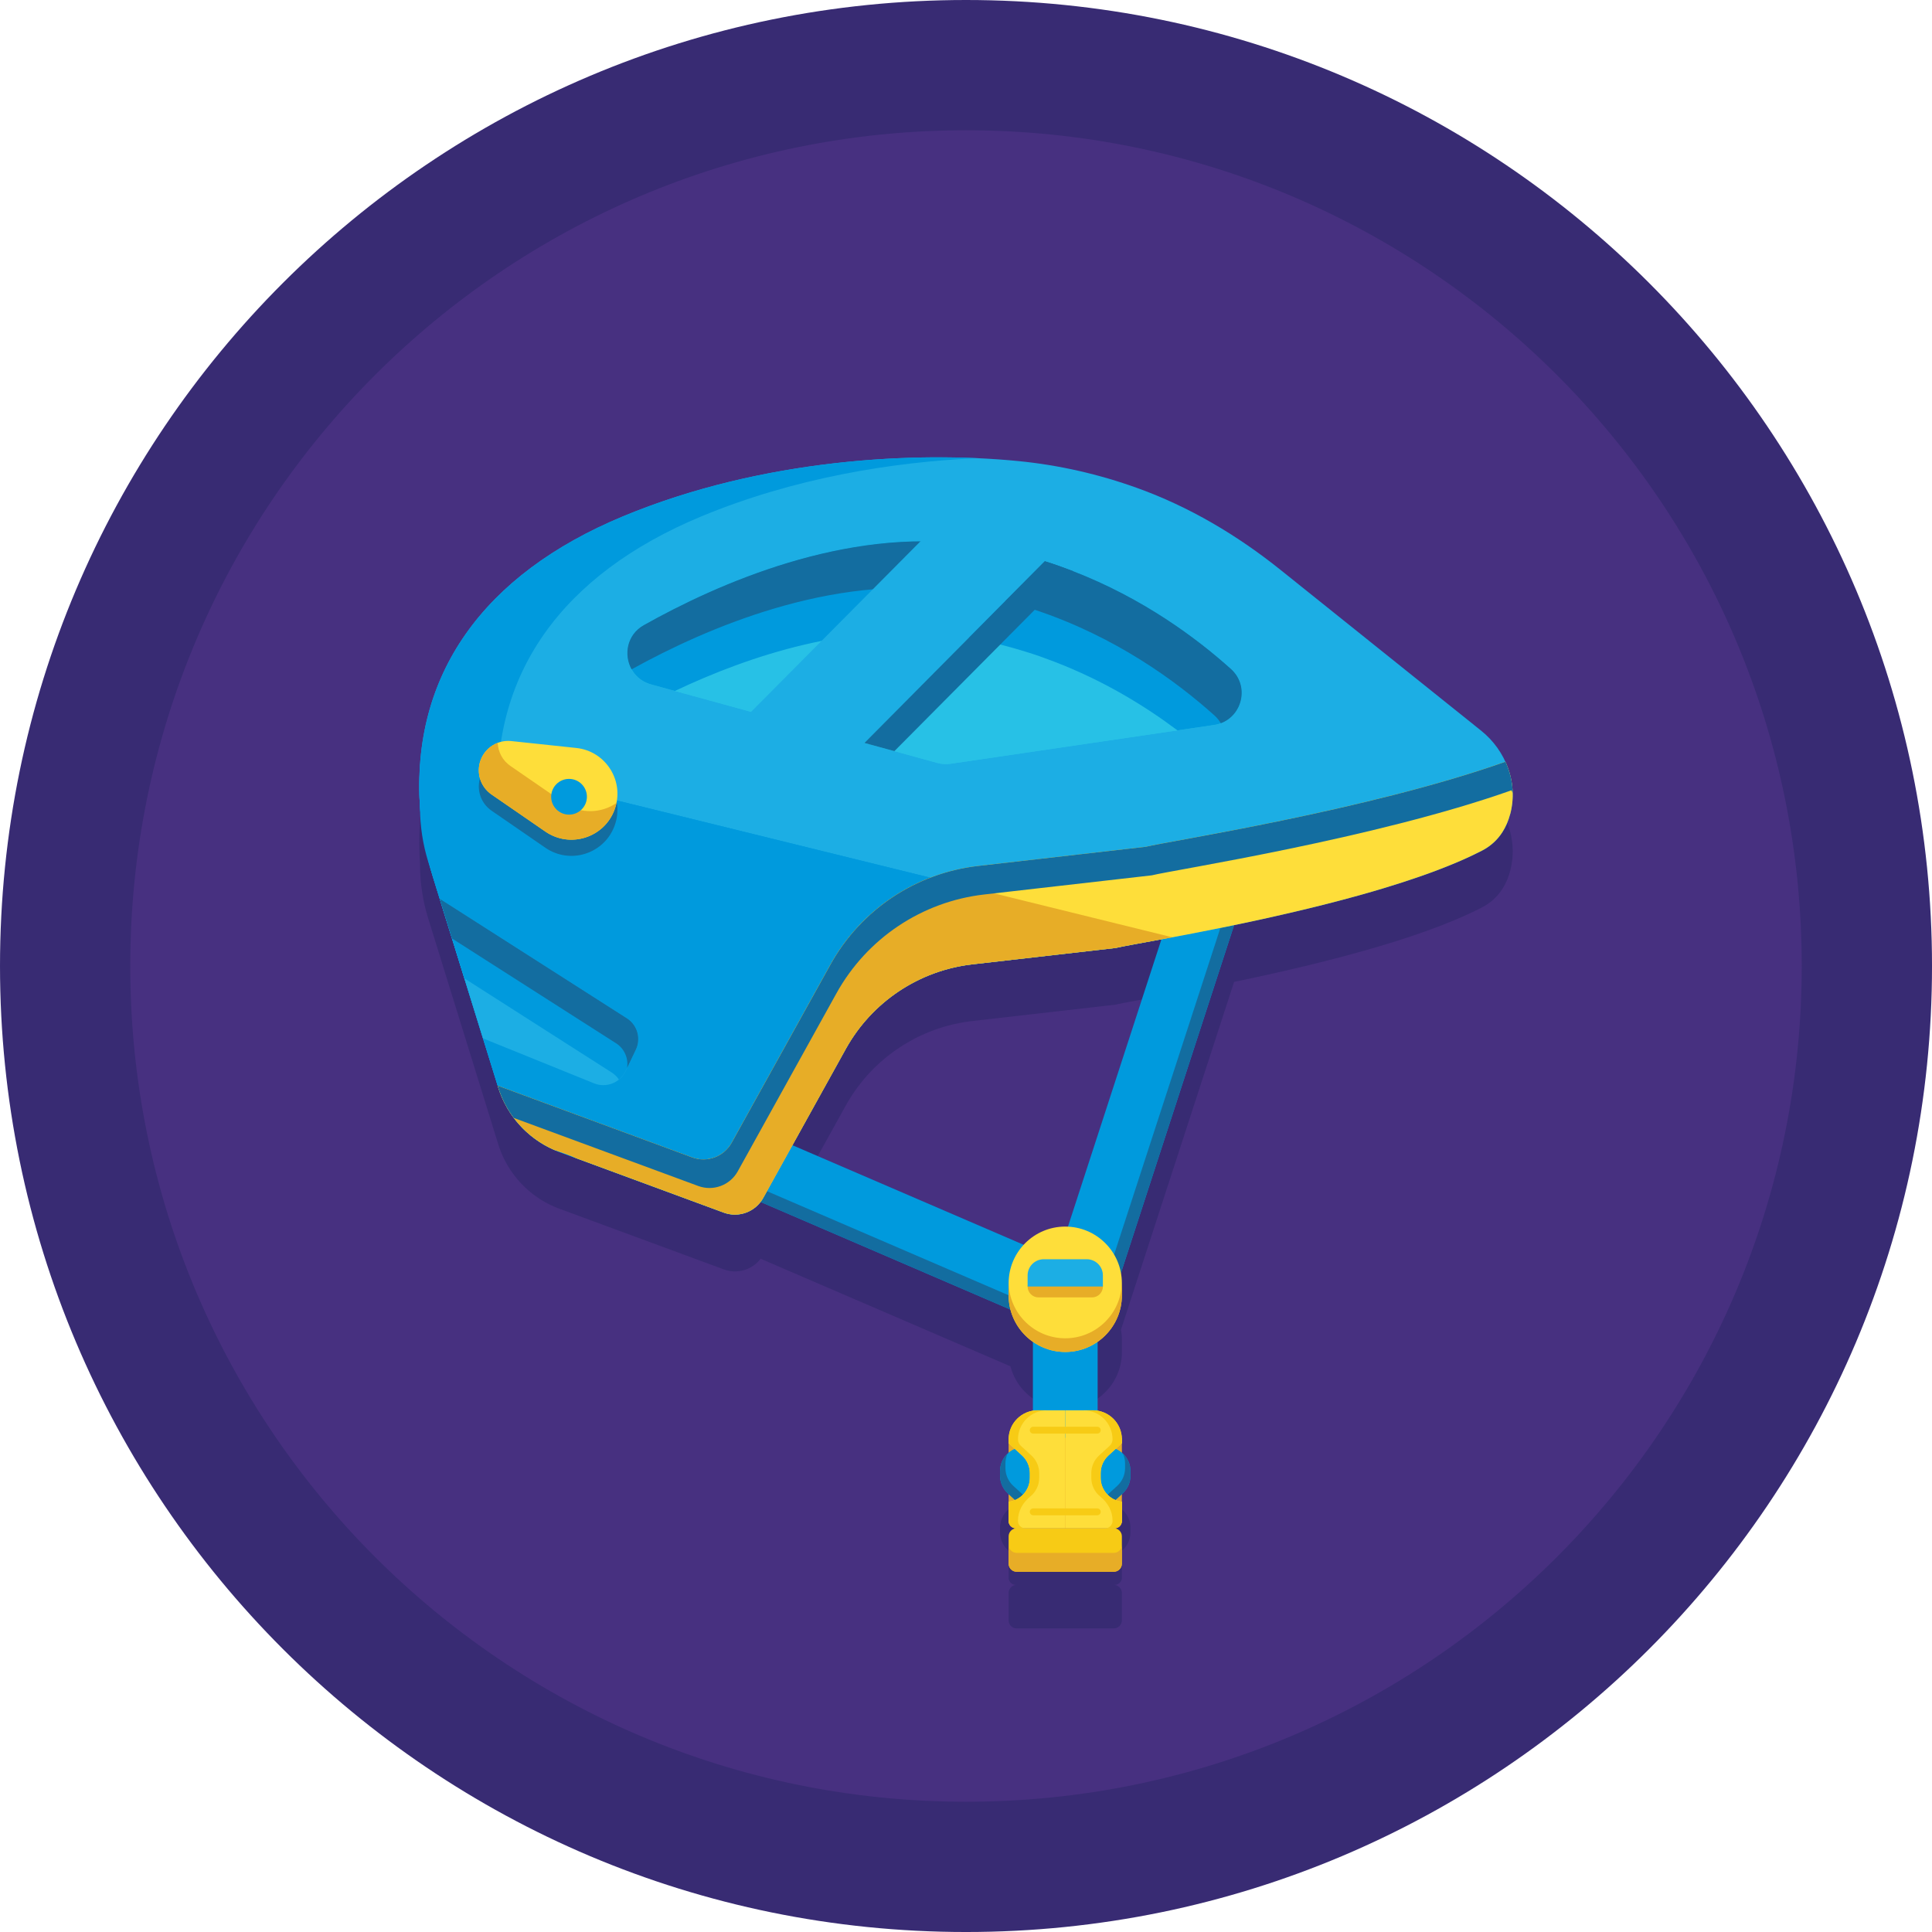 <svg height="477.6pt" viewBox="0 0 477.6 477.6" width="477.6pt" xmlns="http://www.w3.org/2000/svg"><path d="m477.602 238.801c0 131.887-106.914 238.801-238.801 238.801s-238.801-106.914-238.801-238.801 106.914-238.801 238.801-238.801 238.801 106.914 238.801 238.801zm0 0" fill="#382b73"/><path d="m445.398 238.801c0 114.102-92.496 206.598-206.598 206.598-114.102 0-206.598-92.496-206.598-206.598 0-114.102 92.496-206.598 206.598-206.598 114.102 0 206.598 92.496 206.598 206.598zm0 0" fill="#473080"/><path d="m373.938 211.195c0-.016 0-.035.004-.051.008-.277.012-.555.012-.832v-.043s0-.004 0-.008c-.004-.391-.02-.781-.051-1.168 0 0 0 0 0-.004-.004-.039-.008-.078-.012-.117 0-.008 0-.012 0-.016-.008-.105-.02-.211-.027-.316-.004-.023-.004-.047-.008-.074-.008-.086-.016-.172-.027-.254-.008-.047-.012-.094-.016-.137v-.004c-.012-.109-.027-.215-.043-.32 0-.023-.004-.043-.008-.062-.055-.391-.121-.777-.203-1.164 0-.012-.004-.02-.004-.027-.023-.113-.047-.227-.074-.336 0-.004 0-.008-.004-.016-.008-.035-.016-.074-.023-.113 0-.004-.004-.008-.004-.012-.02-.082-.039-.168-.059-.25-.004-.004-.004-.012-.004-.016-.031-.129-.066-.254-.098-.383 0-.004-.004-.008-.004-.012-.008-.027-.016-.055-.023-.082v-.008c-.035-.121-.066-.238-.105-.359 0-.004 0-.004-.004-.008v-.004c-.074-.258-.156-.516-.242-.77-.004-.008-.008-.016-.012-.027 0-.004-.004-.012-.004-.016-.078-.23-.16-.457-.246-.68-.004-.004-.004-.012-.008-.016-.012-.027-.02-.055-.031-.086-.004-.004-.004-.012-.008-.016-.035-.09-.07-.176-.105-.266 0 0 0 0 0-.004-.012-.023-.02-.047-.031-.07-.043-.113-.09-.227-.141-.336l-.016-.039c-.004 0-.004-.004-.004-.008-.051-.117-.105-.234-.16-.355-1.344-2.941-3.391-5.594-5.996-7.68l-49.621-39.77c-10.664-8.547-22.52-15.586-35.379-20.215-9.465-3.406-19.332-5.676-29.41-6.664-3.848-.375-7.992-.656-12.375-.801-.043-.004-.082-.004-.121-.004-.367-.016-.73-.027-1.102-.035l-.078-.004c-.379-.008-.762-.02-1.141-.027-.012 0-.02 0-.027 0-.77-.016-1.543-.027-2.328-.039-.043 0-.086 0-.129-.004-.367-.004-.734-.008-1.105-.008-.051 0-.102 0-.148 0-.789-.004-1.582-.004-2.379 0-.012 0-.02 0-.031 0-.395 0-.789.004-1.18.008-.039 0-.078 0-.117.004-.387.004-.773.012-1.164.016-.043 0-.086.004-.125.004-.391.004-.781.012-1.172.023-.039 0-.074 0-.113 0-.797.02-1.605.043-2.414.07l-.145.004c-.398.012-.797.027-1.195.043-.035 0-.07 0-.105.004-.844.035-1.691.07-2.547.117-.008 0-.02 0-.027 0-.41.02-.82.043-1.234.066-.047.004-.098.008-.145.008-.398.023-.797.047-1.199.074-.055.004-.109.004-.164.008-.414.027-.828.055-1.242.082-.008 0-.016 0-.023.004-.43.027-.859.059-1.293.09l-.055.004c-.414.031-.832.066-1.25.098-.055.004-.102.008-.156.012-.402.035-.805.066-1.207.102-.066.008-.133.012-.203.02-.41.035-.82.07-1.234.109-.02.004-.039.004-.062.008-.422.039-.844.078-1.266.121-.027 0-.059.004-.086.008-.414.039-.832.086-1.246.129-.066.008-.133.012-.203.02-.398.043-.797.086-1.195.133-.074.008-.148.016-.223.023-.414.047-.832.094-1.246.141-.02.004-.039.004-.059.008-.418.051-.836.098-1.254.152-.047.004-.094.012-.137.016-.418.051-.832.102-1.25.16-.066.008-.133.016-.199.023-.418.055-.836.113-1.258.168-.051.008-.102.016-.152.023-.434.059-.867.121-1.301.184-.02 0-.039.004-.059.008-.422.059-.844.121-1.27.184-.051.008-.102.016-.148.023-.418.062-.84.129-1.258.195-.07.008-.137.02-.203.031-.414.066-.828.133-1.242.199-.07.012-.141.023-.211.035-.43.07-.855.141-1.285.215-.02.004-.035.008-.055.012-.434.074-.871.148-1.305.227-.039.008-.082.016-.121.023-.43.074-.859.152-1.289.234-.062.012-.129.023-.191.035-.426.078-.848.16-1.273.242-.062.012-.121.02-.18.031-.434.086-.867.168-1.301.254-.031.008-.07.016-.102.02-.414.086-.832.168-1.246.254-.059.016-.117.027-.172.039-.418.086-.836.172-1.25.262-.082.02-.164.035-.242.055-.41.086-.82.176-1.23.266-.086.02-.172.039-.258.059-.426.098-.852.191-1.277.289-.012.004-.02.004-.027.008-.434.098-.867.199-1.297.305-.062.012-.125.027-.184.039-.422.102-.84.203-1.262.305-.078.02-.16.039-.238.059-.41.102-.824.207-1.238.309-.082.023-.164.043-.242.062-.426.109-.848.219-1.273.328-.027.008-.051.016-.078.02-.434.117-.867.23-1.301.348-.043.012-.086.023-.133.035-.422.113-.84.23-1.262.348-.086.023-.176.051-.262.074-.414.113-.828.234-1.242.352-.07.02-.137.039-.203.059-.438.125-.871.25-1.305.379-.02.004-.039.012-.059.02-.426.125-.855.254-1.281.383-.059.016-.117.035-.176.055-.418.125-.836.258-1.254.387-.082.027-.164.051-.25.078-.406.129-.816.258-1.223.391-.086.027-.172.055-.258.082-.418.137-.84.273-1.258.414-.023.008-.051.016-.07.023-.422.141-.84.285-1.258.426-.062.023-.129.043-.191.066-.418.141-.832.289-1.246.434-.078.027-.156.055-.234.082-.414.145-.832.297-1.246.445-.066.023-.133.047-.199.074-.434.156-.867.312-1.297.473-.008.004-.016.004-.02.008-.43.16-.859.324-1.289.488-.062.023-.129.051-.191.074-.41.156-.82.316-1.227.477-.086.031-.172.066-.258.102-.406.16-.805.32-1.211.48-.074.031-.148.062-.223.09-.418.172-.836.34-1.254.512-.008.004-.012.008-.02.012-13.754 5.707-24.875 13.09-33.129 21.977-.16.176-.32.352-.48.523-1.117 1.23-2.184 2.484-3.191 3.77-.43.551-.852 1.109-1.266 1.668-.688.934-1.348 1.883-1.98 2.848-.125.191-.25.383-.375.578-.246.387-.492.777-.73 1.168-1.434 2.352-2.703 4.781-3.809 7.289-.184.418-.363.84-.539 1.262-.613 1.477-1.168 2.984-1.664 4.512-.145.441-.281.879-.414 1.32-.066.223-.133.441-.199.664-.125.441-.25.891-.367 1.336-.301 1.121-.566 2.254-.805 3.398-.098.457-.188.918-.273 1.383-1.074 5.781-1.402 11.883-.969 18.285v.008c0 4.559.688 9.086 2.039 13.438l1.176 3.801c0 .004.004.004.004.008l5.496 17.719 6.855 22.105 3.629 11.695.129.414c.035.113.07.227.109.336.008.035.02.062.031.094 0 .008.004.016.004.02l.004.008c.012.035.023.07.035.102.012.035.023.07.035.102.012.047.027.086.047.133 0 .004 0 .008.004.012 0 .004.004.008.004.012.023.062.043.125.066.188 0 .004 0 .008.004.012 0 .004.004.004.004.008v.008c.012.023.02.051.031.078v.008c.004.004.004.008.004.008.023.07.051.137.074.203 0 .004 0 .004.004.004v.004c.004.012.008.02.012.035.012.031.023.059.035.094l.004.004c0 .004.004.004.004.008.008.023.02.055.027.078.012.035.027.066.039.102v.004c.023.051.043.098.059.148.023.055.047.109.066.164.023.059.047.113.07.168v.004c.02.051.039.102.059.152v.004c.027.055.047.109.07.164.008.016.016.031.023.047 0 .004.004.012.004.016.016.031.027.062.039.094.004 0 .004.004.004.008l.004.008c.02.043.043.09.062.133.023.059.051.121.078.18.023.047.047.098.07.148.023.055.047.105.074.156v.004c0 .004.004.004.004.008.023.051.043.098.066.148.027.055.055.105.078.16v.004h.004c.023.051.047.098.07.148.027.051.051.102.078.152 0 0 0 .004.004.004.027.051.055.105.082.16.023.043.047.09.07.133.027.059.059.113.09.168.016.031.031.059.047.09.008.012.012.023.02.035 0 .004.004.004.004.008l.008.012c0 .004.004.008.004.008.023.047.047.086.07.133.004.004.008.012.012.02h.004v.004c.027.051.055.098.082.148.027.047.051.094.078.137 0 0 0 .004.004.008 0 0 0 .004.004.004.035.059.066.117.102.176.016.023.027.047.043.074.031.051.062.105.094.156.004.008.008.02.016.027.004.004.008.012.012.016.027.043.051.086.074.129 0 0 .004 0 .004.004v.004c.004.004.008.008.008.012.031.043.055.09.082.133.004.008.008.016.012.02.004.004.004.008.008.012.023.039.047.078.07.113.031.051.062.098.094.148.004.004.004.004.004.008.004 0 .004.004.004.004.027.047.055.09.086.133.031.051.062.102.098.152 0 0 .004.004.004.004v.004c.027.043.055.082.082.125.012.016.02.027.031.047.027.035.051.074.078.113.027.043.055.082.082.125.035.047.066.094.098.141.004.004.004.008.008.008 0 .004.008.008.008.016l.008.008c.02.031.043.066.066.098v.004c.004.004.008.004.008.008.035.051.074.109.113.164.027.035.055.074.082.109.035.051.074.098.109.148.004.008.008.012.012.02.027.035.055.07.078.105.043.055.082.105.121.16 0 0 .004 0 .004.004.027.039.055.07.082.105 0 .004.004.008.004.008.004.004.008.008.008.012.004.004.008.008.012.012.031.043.066.086.098.129v.004h.004c.027.035.055.07.082.109.004.004.008.004.008.008l.008.012c.023.027.047.059.07.086.012.016.027.031.039.047 0 0 0 .004.004.004 0 .004 0 .004.004.008.027.035.059.07.086.105.043.055.086.105.129.16.023.027.047.055.07.082 0 .004.004.008.008.012.004.008.012.012.02.02.027.039.059.074.09.113.008.008.016.02.027.031 0 0 .004.004.004.008h.004c.027.035.055.066.082.098.043.051.09.105.137.156v.004s.004 0 .004.004c.016.02.031.035.047.055 0 0 .004.004.004.004v.004c.043.047.082.094.125.141.129.145.258.285.391.426.109.113.215.227.324.34.008.008.012.012.02.016.004.004.008.008.012.012.004.004.008.008.012.016.055.055.109.109.164.164.016.016.031.035.051.051.066.066.133.133.203.203.008.008.02.02.031.031.062.059.125.117.184.176.023.023.047.047.066.066.059.055.117.109.176.164.004.004.004.004.008.004.02.02.043.043.062.062 0 0 0 0 .004.004.059.055.121.109.184.164.02.02.039.035.059.055.004 0 .004.004.008.004.059.055.121.109.18.16.023.02.047.043.07.062.004.004.008.008.012.008.059.051.117.102.176.152.027.023.055.047.082.07.059.051.121.102.18.152.004.004.008.004.008.008l.004.004c.016.012.031.023.047.035l.008.008c.004 0 .004.004.008.008.062.051.129.105.191.156.004.004.008.004.008.008.004 0 .004 0 .008.004.012.012.027.023.047.035.066.055.137.109.207.168.016.012.035.023.051.039.008.004.012.008.016.016.051.039.098.074.145.113.016.012.035.027.055.043.02.012.035.027.055.039.059.043.113.09.172.133.137.102.273.199.41.297.199.145.402.281.605.418 0 .004.004.004.004.004.098.066.199.133.297.195l.02.016c.098.062.195.125.297.188.004.004.008.004.012.008.102.062.199.125.301.188.004 0 .012.004.016.004.035.023.07.047.109.07.062.035.125.074.188.109.016.008.031.02.043.027.078.047.16.094.242.137.004.004.008.008.012.008.004.004.008.004.008.004.008.008.016.012.027.016l.004.004h.004c.082.047.164.094.246.137.016.008.031.02.047.027v.004h.004c.078.043.16.09.238.129.004.004.004.004.008.004.004.004.004.004.008.004.012.008.027.02.043.023.082.043.16.086.242.129h.008v.004c.02.008.039.016.055.027.047.023.09.047.137.07.039.02.078.039.113.055.012.008.023.012.035.016 0 0 0 .004.004.004.004 0 .012.004.016.004.086.047.172.086.262.129.004.004.008.008.016.008.004.004.008.004.008.008.094.043.188.086.281.133.008 0 .012.004.016.004 0 0 0 0 .004.004h.004c0 .004.004.004.008.004.07.031.141.066.207.098.027.012.051.02.078.031.082.039.168.078.25.113.223.098.445.191.668.281.223.09.449.176.676.258l31.633 11.668 9.008 3.324c3.312 1.219 6.98.094 9.051-2.652l61.766 26.602c.027.105.055.211.086.312.062.223.129.441.203.66.074.215.152.43.234.645.043.105.086.211.133.316.086.207.18.414.277.617.195.41.414.809.648 1.191.289.48.609.945.957 1.383.141.176.285.352.43.52.293.336.602.664.93.973.324.309.664.602 1.016.879.176.137.355.273.539.402.551.391 1.125.742 1.73 1.055.199.102.406.199.609.293 1.762.797 3.711 1.238 5.766 1.238 2.535 0 4.914-.676 6.965-1.855.098-.055.195-.113.293-.172 1.25-.758 2.371-1.711 3.324-2.812.145-.168.289-.34.43-.516.344-.441.664-.902.957-1.387.176-.285.34-.582.496-.883.152-.305.297-.613.43-.926.047-.105.09-.211.129-.316.086-.211.164-.426.238-.645.074-.215.141-.434.203-.656s.121-.445.172-.672c.234-1.016.359-2.074.359-3.16v-3c0-.867-.078-1.715-.23-2.539l27.965-85.977c1.906-.395 3.863-.809 5.855-1.242.012 0 .027-.004.043-.008.02-.004.043-.012.066-.016 3.988-.867 8.117-1.809 12.285-2.816l.027-.008c.02-.004.043-.008.062-.016.258-.062.516-.125.777-.188.02-.008.039-.012.059-.016.016-.004.027-.008.039-.012 4.477-1.094 8.984-2.273 13.395-3.527.016-.004.031-.008.043-.012.074-.02.148-.043.223-.062 1.906-.547 3.789-1.102 5.645-1.676l.098-.027c.684-.215 1.367-.43 2.043-.641.035-.012.07-.023.109-.035.68-.219 1.355-.438 2.023-.656l.059-.02c.672-.219 1.344-.445 2.004-.672.031-.012.062-.02.094-.031 1.824-.625 3.605-1.266 5.332-1.918.008-.004.016-.008.023-.012.012-.004.02-.004.027-.008.5-.191.996-.383 1.488-.574.008-.004.016-.008.02-.012.039-.016.074-.027.109-.043 2.867-1.125 5.559-2.293 8.016-3.504.012-.004.027-.012.039-.02.426-.211.848-.422 1.254-.633.133-.07.266-.137.395-.211.043-.023.082-.047.121-.07.086-.051.172-.098.258-.148.047-.027.094-.059.141-.086.074-.047.152-.094.227-.145.047-.031.094-.059.145-.094.07-.043.141-.094.211-.141.047-.031.094-.066.141-.098.07-.051.137-.098.207-.148.043-.035.086-.066.129-.102.074-.051.145-.109.215-.164.035-.027.074-.059.109-.086.078-.066.16-.133.238-.199.023-.02.047-.043.074-.062.207-.18.406-.359.598-.547.027-.031.059-.059.086-.086.066-.066.133-.133.195-.199.035-.031.066-.07.098-.105.059-.059.113-.117.172-.18.035-.043.066-.078.105-.121.051-.055.102-.117.152-.176.035-.039.066-.082.102-.121.051-.062.102-.125.152-.188.027-.039.059-.074.09-.117.055-.066.105-.137.16-.207.023-.031.047-.062.074-.098.055-.078.113-.156.168-.238.02-.027.035-.051.055-.074.094-.137.184-.273.27-.41.043-.066.082-.129.121-.195.023-.035.043-.07.066-.109.035-.059.074-.117.105-.18.023-.039.047-.078.07-.121.031-.055.066-.113.098-.172.02-.039.043-.078.066-.121.031-.062.062-.117.094-.18.02-.039.039-.078.062-.121.031-.059.059-.121.094-.184.016-.035.035-.074.051-.109.035-.074.07-.145.102-.219.016-.027.027-.055.039-.086.094-.203.18-.406.262-.609.012-.031.027-.066.039-.098.027-.074.059-.145.086-.219.016-.035.027-.07.039-.105.027-.07.051-.137.074-.203.016-.039.027-.082.043-.121.023-.07.047-.137.07-.203.012-.035.023-.07.035-.109.023-.074.047-.148.07-.219.012-.035.02-.066.031-.098.027-.09.055-.18.078-.27.004-.016.012-.031.016-.043.031-.113.062-.219.09-.328.008-.023.012-.043.02-.062.004-.02.008-.039.012-.059.023-.086.047-.176.066-.262 0-.004 0-.004 0-.004.004-.012.008-.023.008-.035.027-.117.055-.23.082-.344v-.004c.012-.055.02-.109.031-.16 0-.004.004-.008.004-.012.016-.07.027-.145.047-.215 0-.004 0-.008 0-.008.012-.055.02-.109.031-.16.07-.371.125-.734.176-1.102 0-.023.004-.047.008-.066 0-.004 0-.004 0-.008.016-.125.031-.25.043-.375 0-.004 0-.004 0-.008.004-.031.008-.066.012-.098.02-.227.039-.449.051-.676 0-.004 0-.008 0-.008.004-.031.004-.059.004-.086.008-.105.012-.207.016-.309.012-.012.012-.012.012-.016zm-109.934 106.035c-.223-.012-.445-.016-.668-.016-4.066 0-7.727 1.734-10.285 4.504l-57.164-24.621 13.191-23.797c.031-.059.066-.117.102-.176.066-.125.141-.254.211-.379.051-.082.098-.16.145-.242.062-.105.117-.203.18-.305.051-.086.102-.172.156-.258.059-.098.117-.199.18-.297.051-.078.098-.16.152-.242.062-.098.121-.195.184-.293.059-.09.113-.176.168-.262.062-.09.121-.184.18-.273.055-.086.113-.168.172-.254.062-.094.121-.184.184-.273.059-.086.117-.168.176-.254.062-.09.125-.18.188-.266.059-.086.117-.168.18-.254.062-.086.125-.172.188-.258s.125-.172.191-.258c.059-.082.121-.164.184-.246.062-.086.129-.172.195-.258.062-.082.125-.164.188-.246.066-.086.133-.168.199-.254.066-.082.133-.168.199-.25.062-.078.129-.16.191-.238.066-.082.137-.168.207-.25.066-.078.133-.16.195-.238.07-.082.141-.16.211-.242.066-.078.129-.156.199-.234.066-.082.137-.16.207-.238s.141-.16.211-.242c.07-.078.145-.156.215-.23.066-.078.133-.152.203-.227.102-.109.203-.215.301-.324.32-.34.648-.672.977-1 .004-.004.008-.008.012-.012.148-.145.293-.289.445-.434.172-.164.344-.328.52-.488.055-.051.109-.102.16-.148.141-.129.281-.258.422-.383.051-.043.102-.09.148-.133.184-.16.367-.32.555-.48.039-.035.086-.07.125-.105.152-.129.305-.254.457-.383.059-.043.113-.094.172-.137.16-.129.316-.258.477-.383.039-.031.074-.062.113-.09.195-.152.391-.301.586-.449.051-.039.105-.078.16-.117.148-.113.297-.223.449-.332.062-.043.125-.09.188-.137.195-.137.387-.273.582-.41 1.004-.691 2.039-1.344 3.098-1.941.012-.008.02-.012.031-.016.188-.105.379-.215.57-.316.07-.039.141-.078.211-.113.133-.074.27-.145.406-.219.078-.039.152-.078.23-.117.137-.07.27-.141.406-.207.074-.035.145-.074.219-.109.203-.102.406-.199.617-.301 1.469-.691 2.98-1.301 4.527-1.82.215-.07.426-.141.641-.207.074-.023.148-.047.223-.07.148-.043.301-.094.453-.137.082-.023.164-.051.246-.07.156-.047.312-.09.465-.133.07-.02.137-.039.207-.059.227-.062.453-.121.68-.18.199-.051.398-.102.598-.145.582-.141 1.168-.266 1.754-.379.043-.008.09-.016.129-.023.152-.031.305-.059.461-.086.035-.004.074-.012.113-.02.371-.066.75-.125 1.125-.18.047-.008.09-.012.137-.02.156-.023.309-.043.465-.066.035-.004.07-.008.105-.012.191-.023.383-.047.578-.07l35.469-4.055c.012 0 .023-.004.031-.008.016-.004.027-.004.039-.012h.004.012c.039-.012.078-.02.121-.027.004-.004.008-.004.016-.004.004 0 .004-.004.008-.004.055-.012.113-.023.176-.039.023-.004.043-.012.066-.016.004 0 .008 0 .016-.004.016-.004.031-.004.047-.008.027-.008.055-.012.082-.02.035-.008.07-.012.102-.02s.066-.016.098-.023c.09-.016.184-.035.281-.055.02-.004.039-.008.055-.012.066-.016.137-.031.207-.043.035-.008.07-.016.105-.02.012-.004.02-.004.031-.008.02-.004.035-.004.051-.008.027-.008.055-.012.086-.016 0 0 .004-.004.004-.004.023-.004.047-.012.07-.016.148-.027.305-.055.465-.09.055-.008.109-.02.164-.031.117-.02.234-.043.355-.066.047-.008.098-.02.145-.027.066-.012.133-.027.199-.039.082-.016.168-.031.258-.047.211-.039.434-.082.664-.125.078-.012.156-.027.238-.043.066-.012.133-.023.199-.039.117-.02.23-.039.348-.062.004-.004.016-.004.023-.004.012-.004.027-.008.039-.008h.004c.176-.031.352-.066.535-.098.051-.012.102-.02.148-.027.109-.02.219-.043.328-.062.152-.027.312-.059.473-.086.039-.008.078-.012.117-.02.262-.051.527-.098.801-.148.043-.008.082-.016.125-.02.152-.031.305-.059.461-.086.078-.012.156-.027.238-.043.254-.047.512-.094.773-.141.008-.004.016-.008.027-.008.02-.004.039-.008.059-.012.012 0 .023-.004.039-.008.109-.02.219-.039.332-.059.344-.066.699-.129 1.059-.199.031-.004.062-.008.09-.016.285-.051.574-.105.867-.16zm0 0" fill="#382b73"/><path d="m279.449 377.355c-.004-.094-.012-.191-.02-.285-.004-.008-.004-.016-.004-.027-.012-.09-.02-.18-.035-.27 0-.008 0-.02-.004-.031-.012-.086-.027-.168-.043-.254-.004-.016-.008-.031-.012-.047-.016-.078-.035-.156-.055-.23-.004-.023-.008-.047-.016-.066-.02-.074-.039-.145-.062-.215-.004-.027-.012-.047-.02-.07-.023-.07-.047-.137-.07-.203-.008-.027-.02-.055-.031-.082-.023-.062-.047-.125-.07-.188-.016-.031-.027-.062-.043-.094-.023-.055-.051-.109-.074-.168-.016-.035-.035-.07-.051-.105-.027-.047-.051-.094-.074-.141-.023-.043-.043-.082-.066-.125-.016-.031-.035-.059-.051-.09-.035-.055-.07-.113-.102-.168-.012-.02-.027-.039-.039-.059-.043-.066-.086-.129-.129-.191-.008-.012-.02-.023-.027-.035-.051-.07-.098-.141-.152-.203-.004-.012-.012-.016-.016-.023-.059-.074-.117-.141-.172-.211-.004-.004-.008-.008-.016-.012-.203-.238-.426-.457-.66-.656v-3.656h-.012c-.191-3.801-3.332-6.82-7.176-6.82h-13.629c-3.848 0-6.988 3.023-7.176 6.82h-.012v3.656c-.09.074-.18.152-.262.234-.004 0-.004.004-.008.004-.066.062-.133.129-.195.195-.004.004-.008.012-.012.016-.062.062-.125.129-.18.199-.012.008-.016.016-.023.023-.055.066-.109.129-.164.199-.008.012-.016.02-.023.035-.051.059-.098.125-.145.188-.012.02-.023.035-.035.055-.039.055-.078.113-.113.172-.02.023-.035.051-.051.078-.031.047-.062.098-.09.145-.023.039-.043.074-.062.113-.02.031-.039.066-.059.105-.027.051-.055.105-.082.16-.016.031-.031.066-.047.098-.027.059-.055.117-.082.176-.012.027-.023.055-.035.082-.027.066-.051.133-.078.195-.012.027-.02.051-.027.074-.023.07-.047.141-.07.211-.008.02-.012.039-.02.062-.02.07-.043.148-.062.223-.008.02-.012.039-.016.059-.02.078-.039.16-.055.242 0 .012-.008.023-.008.035-.02.09-.035.176-.047.266 0 .008 0 .016-.004.02-.012.094-.023.188-.035.281 0 .004 0 .012-.004.016-.02.195-.027.395-.027.598v1.125c0 .629.098 1.246.285 1.832.035.098.066.195.105.289.328.863.855 1.648 1.551 2.281l.18.164v6.648c0 .988.805 1.793 1.797 1.793h.203c-1.105 0-2 .898-2 2v6.75c0 .242.043.477.121.688.047.125.102.242.168.352.035.055.07.109.109.16.039.051.078.102.121.148.043.047.09.09.137.137.258.234.582.406.941.477.129.027.266.039.406.039h24c.137 0 .273-.012.402-.039.359-.074.68-.242.941-.477.047-.043.094-.09.137-.137.043-.047.082-.098.121-.148.039-.051.074-.105.109-.16.066-.109.125-.227.168-.352.078-.211.121-.445.121-.688v-6.75c0-1.102-.895-2-2-2h.203c.156 0 .309-.02.449-.055.574-.148 1.039-.57 1.238-1.121.02-.055.039-.113.051-.168.035-.145.059-.297.059-.449v-6.645l.18-.164c.078-.07.148-.145.223-.219.148-.148.285-.305.414-.465.195-.242.367-.496.52-.766.254-.445.449-.922.582-1.418.133-.496.203-1.012.203-1.535v-1.129c0-.102-.004-.199-.008-.301 0-.004 0-.008 0-.008zm0 0" fill="#382b73"/><path d="m263.34 375.465c-4.418 0-8-3.582-8-8v-48.75c0-4.418 3.582-8 8-8 4.418 0 8 3.582 8 8v48.75c0 4.418-3.586 8-8 8zm0 0" fill="#009add"/><path d="m249.336 355.449v20.555c0 .988.805 1.793 1.797 1.793h24.406c.992 0 1.797-.805 1.797-1.793v-20.555zm0 0" fill="#e7ad27"/><path d="m275.336 388.547h-24c-1.105 0-2-.895-2-2v-6.75c0-1.102.895-2 2-2h24c1.105 0 2 .898 2 2v6.75c0 1.105-.895 2-2 2zm0 0" fill="#f7cb15"/><path d="m275.336 383.879h-24c-1.105 0-2-.895-2-2v4.668c0 1.102.895 2 2 2h24c1.105 0 2-.898 2-2v-4.668c0 1.105-.895 2-2 2zm0 0" fill="#e7ad27"/><path d="m253.176 357.703c1.027 0 1.863.836 1.863 1.863v12.543c0 .938-1.117 1.43-1.809.797l-4.074-3.715c-1.234-1.129-1.941-2.727-1.941-4.402v-1.125c0-3.293 2.668-5.961 5.961-5.961zm0 0" fill="#009add"/><path d="m254.562 371.031-4.074-3.715c-1.234-1.129-1.941-2.727-1.941-4.402v-1.125c0-.875.191-1.703.527-2.449-1.145 1.086-1.859 2.621-1.859 4.324v1.125c0 1.676.703 3.273 1.941 4.402l4.07 3.715c.695.633 1.809.141 1.809-.797v-.82c-.164-.043-.328-.125-.473-.258zm0 0" fill="#136da0"/><path d="m263.336 348.629h-6.816c-3.969 0-7.184 3.219-7.184 7.184v.957l3.309 3.02c1.238 1.129 1.941 2.727 1.941 4.402v1.125c0 3.051-2.293 5.566-5.25 5.914v4.77c0 .992.805 1.797 1.797 1.797h12.203zm0 0" fill="#fede3a"/><path d="m251.648 376.004v-.125c0-2.344 1.199-4.445 3.027-5.918 1.355-1.09 2.223-2.766 2.223-4.645v-1.125c0-1.676-.703-3.27-1.941-4.402l-2.602-2.375c-.449-.41-.703-.988-.703-1.598 0-3.969 3.215-7.184 7.184-7.184h-2.312c-3.969 0-7.184 3.215-7.184 7.184v.953l3.309 3.02c1.238 1.133 1.941 2.727 1.941 4.402v1.125c0 3.051-2.293 5.566-5.25 5.918v4.77c0 .988.805 1.793 1.797 1.793h2.312c-.996 0-1.801-.805-1.801-1.793zm0 0" fill="#f7cb15"/><path d="m273.496 357.703c-1.027 0-1.859.836-1.859 1.863v12.543c0 .938 1.113 1.43 1.809.797l4.07-3.715c1.238-1.129 1.941-2.727 1.941-4.402v-1.125c0-3.293-2.668-5.961-5.961-5.961zm0 0" fill="#009add"/><path d="m272.113 371.031 4.07-3.715c1.238-1.129 1.941-2.727 1.941-4.402v-1.125c0-.875-.188-1.703-.523-2.449 1.141 1.086 1.859 2.621 1.859 4.324v1.125c0 1.676-.707 3.273-1.941 4.402l-4.074 3.715c-.691.633-1.809.141-1.809-.797v-.82c.168-.043.328-.125.477-.258zm0 0" fill="#136da0"/><path d="m263.336 348.629h6.816c3.969 0 7.184 3.219 7.184 7.184v.957l-3.309 3.02c-1.238 1.129-1.941 2.727-1.941 4.402v1.125c0 3.051 2.293 5.566 5.25 5.914v4.77c0 .992-.805 1.797-1.797 1.797h-12.203zm0 0" fill="#fede3a"/><path d="m275.023 376.004v-.125c0-2.344-1.195-4.445-3.023-5.918-1.359-1.09-2.227-2.766-2.227-4.645v-1.125c0-1.676.703-3.27 1.941-4.402l2.602-2.375c.453-.41.707-.988.707-1.598 0-3.969-3.219-7.184-7.184-7.184h2.309c3.969 0 7.188 3.215 7.188 7.184v.953l-3.309 3.02c-1.238 1.133-1.941 2.727-1.941 4.402v1.125c0 3.051 2.293 5.566 5.25 5.918v4.77c0 .988-.805 1.793-1.797 1.793h-2.312c.992 0 1.797-.805 1.797-1.793zm0 0" fill="#f7cb15"/><path d="m271.246 374.586h-15.816c-.473 0-.855-.383-.855-.852s.383-.852.855-.852h15.816c.469 0 .852.383.852.852s-.383.852-.852.852zm0 0" fill="#f7cb15"/><path d="m271.246 354.398h-15.816c-.473 0-.855-.379-.855-.852 0-.469.383-.852.855-.852h15.816c.469 0 .852.383.852.852 0 .473-.383.852-.852.852zm0 0" fill="#f7cb15"/><path d="m266.27 330.125c-1.059 0-2.129-.211-3.16-.656l-99.434-42.824c-4.059-1.75-5.934-6.453-4.188-10.512 1.75-4.059 6.457-5.934 10.516-4.184l99.434 42.824c4.059 1.75 5.93 6.453 4.184 10.512-1.305 3.027-4.254 4.84-7.352 4.84zm0 0" fill="#009add"/><path d="m268.52 327.75c-1.059 0-2.129-.211-3.16-.652l-99.434-42.828c-4.059-1.746-5.934-6.453-4.188-10.512.156-.363.336-.707.539-1.035-1.188.824-2.172 1.984-2.789 3.41-1.746 4.059.129 8.766 4.188 10.512l99.434 42.828c1.031.441 2.102.652 3.16.652 2.727 0 5.336-1.402 6.812-3.805-1.336.922-2.93 1.43-4.562 1.43zm0 0" fill="#136da0"/><path d="m266.273 330.125c-.82 0-1.652-.129-2.477-.395-4.199-1.367-6.5-5.879-5.133-10.082l33.234-102.16c1.367-4.203 5.883-6.5 10.082-5.133 4.203 1.367 6.5 5.879 5.133 10.082l-33.234 102.16c-1.098 3.379-4.234 5.527-7.605 5.527zm0 0" fill="#009add"/><path d="m301.977 212.355c-1.355-.441-2.75-.5-4.055-.234.297.062.594.141.891.234 4.203 1.367 6.5 5.879 5.133 10.082l-33.234 102.16c-.922 2.844-3.285 4.812-6.02 5.367.527.109 1.055.16 1.582.16 3.371 0 6.504-2.148 7.605-5.527l33.23-102.16c1.367-4.199-.93-8.715-5.133-10.082zm0 0" fill="#136da0"/><path d="m263.336 334.215c-7.73 0-14-6.27-14-14v-3c0-7.734 6.27-14 14-14 7.73 0 14 6.266 14 14v3c0 7.73-6.27 14-14 14zm0 0" fill="#fede3a"/><path d="m263.336 330.832c-7.668 0-13.895-6.168-13.996-13.809 0 .062-.004.125-.004.188v3c0 7.734 6.27 14 14 14 7.73 0 14-6.266 14-14v-3c0-.062 0-.125 0-.188-.105 7.645-6.332 13.809-14 13.809zm0 0" fill="#e7ad27"/><path d="m269.949 320.723h-13.223c-1.488 0-2.695-1.207-2.695-2.695 0-1.488 1.207-2.695 2.695-2.695h13.223c1.488 0 2.695 1.207 2.695 2.695-.004 1.492-1.207 2.695-2.695 2.695zm0 0" fill="#e7ad27"/><path d="m268.648 311.289h-10.621c-2.207 0-3.996 1.785-3.996 3.996v2.742h18.609v-2.742c0-2.207-1.785-3.996-3.992-3.996zm0 0" fill="#1caee4"/><path d="m154.023 127.637c-34.52 14.328-52.426 39.188-50.188 71.988.398 5.855 1.477 11.645 3.215 17.25l16.109 51.93c2.293 7.398 7.898 13.309 15.164 15.988l40.574 14.965c3.703 1.363 7.848-.176 9.766-3.629l20.414-36.828c6.438-11.609 18.086-19.398 31.281-20.906l35.469-4.055c5.578-1.395 63.738-10.242 90.508-24.043 3.977-2.055 6.027-5.438 6.988-9.039 2.035-7.617-1.023-15.703-7.18-20.633l-49.617-39.766c-10.664-8.547-22.52-15.586-35.379-20.215-9.465-3.41-19.332-5.676-29.41-6.664-25.176-2.473-63.195-.676-97.715 13.656zm0 0" fill="#1caee4"/><g fill="#009add"><path d="m157.711 284.793c-7.266-2.68-12.871-8.59-15.164-15.988l-17.289-55.738c-1.352-4.352-2.039-8.883-2.039-13.441-2.238-32.801 15.672-57.66 50.191-71.988 22.777-9.453 47.078-13.453 68.211-14.371-24.602-1.105-57.438 1.852-87.598 14.371-34.52 14.328-52.426 39.188-50.188 71.988 0 4.559.684 9.09 2.035 13.441l17.289 55.738c2.293 7.398 7.898 13.309 15.164 15.988l40.645 14.988c3.664 1.352 7.766-.172 9.656-3.586zm0 0"/><path d="m289.805 231.703-185.574-45.715c-.035.27-.07.539-.098.809-.008.062-.012.117-.02.18-.023.207-.047.414-.07.625-.008.082-.016.164-.023.246-.016.184-.035.367-.055.551-.008.094-.016.195-.023.289-.016.168-.031.34-.047.508-.008.105-.016.207-.023.316-.012.168-.023.34-.035.508-.008.098-.016.191-.02.289-.012.176-.023.348-.031.527-.008.098-.012.199-.016.297-.012.176-.02.352-.027.527-.004.094-.008.188-.016.285-.008.234-.016.465-.023.699 0 .039-.004.07-.004.105-.008.273-.016.543-.02.816-.004.07-.004.141-.004.215 0 .195-.004.391-.004.586v.316.508.32c.004.164.004.328.008.496 0 .109.004.219.004.328.004.164.008.328.012.492.004.113.008.223.012.336.004.172.012.34.02.512.004.098.008.199.012.297.008.191.02.379.027.57.004.086.008.172.016.258.016.273.031.547.047.82.402 5.855 1.48 11.645 3.219 17.246l16.109 51.934c2.293 7.398 7.898 13.309 15.164 15.988l40.574 14.965c3.703 1.363 7.848-.176 9.766-3.629l20.414-36.828c6.438-11.609 18.086-19.398 31.281-20.906l35.469-4.055c1.484-.363 6.664-1.262 13.98-2.633zm0 0"/><path d="m289.805 231.703-185.574-45.715c-.035.27-.07.539-.098.809-.008.062-.012.117-.02.18-.023.207-.047.414-.07.625-.008.082-.016.164-.023.246-.016.184-.035.367-.055.551-.008.094-.016.195-.023.289-.016.168-.031.34-.047.508-.008.105-.016.207-.023.316-.012.168-.023.34-.035.508-.008.098-.016.191-.02.289-.012.176-.023.348-.031.527-.008.098-.012.199-.016.297-.012.176-.02.352-.027.527-.004.094-.008.188-.016.285-.008.234-.016.465-.023.699 0 .039-.004.07-.004.105-.008.273-.016.543-.02.816-.004.07-.004.141-.004.215 0 .195-.004.391-.004.586v.316.508.32c.004.164.004.328.008.496 0 .109.004.219.004.328.004.164.008.328.012.492.004.113.008.223.012.336.004.172.012.34.02.512.004.098.008.199.012.297.008.191.02.379.027.57.004.086.008.172.016.258.016.273.031.547.047.82.402 5.855 1.48 11.645 3.219 17.246l16.109 51.934c2.293 7.398 7.898 13.309 15.164 15.988l40.574 14.965c3.703 1.363 7.848-.176 9.766-3.629l20.414-36.828c6.438-11.609 18.086-19.398 31.281-20.906l35.469-4.055c1.484-.363 6.664-1.262 13.98-2.633zm0 0"/></g><path d="m119.402 256.695 27.453 11.113c2.988 1.211 6.398-.113 7.789-3.02l2.531-5.293c1.328-2.777.379-6.113-2.219-7.77l-46.262-29.551zm0 0" fill="#1caee4"/><path d="m154.957 251.727-46.262-29.551 6.109 19.688 36.402 23.254c.734.473 1.34 1.074 1.797 1.762.676-.555 1.238-1.258 1.641-2.094l2.531-5.293c1.328-2.773.379-6.109-2.219-7.766zm0 0" fill="#009add"/><path d="m154.957 251.727-46.262-29.551 3.047 9.82 40.539 25.898c2.094 1.336 3.117 3.766 2.734 6.117l2.16-4.516c1.328-2.777.379-6.113-2.219-7.77zm0 0" fill="#136da0"/><path d="m300.098 179.223-65.102 9.582c-1.102.16-2.219.098-3.281-.199l-10.617-2.922-7.402-2.02-52.699-14.461c-6.879-1.879-8.059-11.16-1.84-14.66 18.258-10.258 49.918-24.258 81.02-19.918 6.398.898 12.441 2.32 18.102 4.117.098.043.219.062.32.102 1.02.32 2.02.641 3 1 .238.082.477.16.719.262 1 .359 1.98.719 2.961 1.098 17.258 6.68 30.48 16.5 39 24.16 5.039 4.539 2.52 12.879-4.18 13.859zm0 0" fill="#27c1e6"/><path d="m300.098 179.223-65.102 9.582c-1.102.16-2.219.098-3.281-.199l-10.617-2.922-7.402-2.02-52.699-14.461c-6.879-1.879-8.059-11.16-1.84-14.66 18.258-10.258 49.918-24.258 81.02-19.918 6.398.898 12.441 2.32 18.102 4.117.098.043.219.062.32.102 1.02.32 2.02.641 3 1 .238.082.477.16.719.262 1 .359 1.98.719 2.961 1.098 17.258 6.68 30.48 16.5 39 24.16 5.039 4.539 2.52 12.879-4.18 13.859zm0 0" fill="#27c1e6"/><path d="m304.277 165.363c-8.52-7.66-21.742-17.48-39-24.16-.98-.379-1.961-.738-2.961-1.098-.242-.102-.48-.18-.719-.262-.98-.359-1.98-.68-3-1-.102-.039-.223-.059-.32-.102-5.66-1.797-11.703-3.219-18.102-4.117-31.102-4.34-62.762 9.66-81.02 19.918-6.219 3.5-5.039 12.781 1.84 14.66l5.844 1.605c18.484-8.773 43.926-17.199 69.004-13.699 6.398.902 12.438 2.32 18.098 4.121.102.039.219.059.32.098 1.02.32 2.02.641 3 1 .242.082.48.16.719.262 1 .359 1.98.719 2.961 1.102 12.109 4.684 22.227 10.914 30.129 16.859l9.023-1.328c6.703-.98 9.223-9.32 4.184-13.859zm0 0" fill="#009add"/><path d="m301.797 178.785c-.402-.68-.922-1.32-1.582-1.922-9.398-8.438-24.48-19.52-44.418-26.121-2.359-.777-4.801-1.52-7.301-2.156-3.961-1.023-8.102-1.863-12.398-2.461-30.5-4.262-61.562 9.141-79.961 19.34-2-3.582-1.18-8.562 3.02-10.922 18.258-10.258 49.918-24.258 81.02-19.918 6.398.898 12.441 2.32 18.102 4.117 2.398.742 4.738 1.582 7 2.461 17.258 6.68 30.48 16.5 39 24.16 4.598 4.121 2.918 11.402-2.48 13.422zm0 0" fill="#136da0"/><path d="m202.066 195.363-25.848-9.867 67.18-67.648 25.848 9.867zm0 0" fill="#1caee4"/><path d="m265.277 141.203-9.48 9.539-34.699 34.941-7.402-2.02 34.801-35.078 9.781-9.844c.098.043.219.062.32.102 1.02.32 2.02.641 3 1 .238.082.477.16.719.262 1 .359 1.98.719 2.961 1.098zm0 0" fill="#136da0"/><path d="m373.344 201.199c.027-.109.055-.219.082-.324.012-.047.02-.09.031-.137.02-.082.039-.164.059-.25.012-.051.023-.105.031-.16.016-.078.035-.156.051-.234.008-.055.02-.109.027-.16.016-.078.031-.156.043-.234.012-.051.02-.102.027-.156.016-.082.027-.16.039-.242.008-.051.016-.102.023-.152.016-.098.027-.191.039-.289.004-.031.008-.062.016-.094.016-.133.031-.258.043-.391.004-.035.008-.074.012-.109.008-.094.016-.188.023-.281.004-.047.008-.098.012-.145.004-.082.012-.164.016-.25.004-.051.008-.098.008-.148.004-.082.008-.164.012-.246.004-.051.004-.102.004-.152.004-.082.004-.164.008-.246 0-.047 0-.094 0-.141 0-.098 0-.195 0-.293 0-.031 0-.062 0-.094-.004-.262-.012-.523-.023-.785-.004-.039-.004-.078-.008-.113-.008-.094-.012-.188-.02-.281-.004-.039-.004-.078-.008-.117-.008-.094-.016-.184-.023-.277-.004-.043-.008-.082-.012-.129-.008-.086-.02-.172-.031-.258-.004-.043-.008-.09-.016-.133-.008-.09-.02-.18-.031-.27-.008-.039-.012-.078-.016-.117-.02-.113-.035-.223-.051-.336-.004-.016-.004-.031-.008-.047-.02-.129-.043-.262-.066-.391-.004-.016-.008-.031-.008-.043-.023-.117-.043-.234-.07-.352-.004-.023-.008-.051-.016-.074-.02-.102-.039-.199-.066-.301-.008-.039-.016-.078-.023-.117-.02-.086-.043-.176-.066-.262-.008-.043-.02-.078-.027-.121-.023-.098-.051-.191-.078-.289-.008-.027-.012-.055-.02-.082-.035-.109-.066-.223-.098-.336-.004-.016-.008-.027-.012-.043-.078-.258-.16-.516-.246-.773-.004-.008-.004-.016-.008-.027-.039-.113-.078-.227-.117-.336-.012-.031-.02-.059-.031-.082-.035-.098-.07-.195-.109-.293-.012-.027-.02-.055-.031-.086-.039-.094-.074-.188-.117-.285-.012-.027-.023-.059-.035-.086-.043-.102-.082-.203-.125-.301-.008-.02-.016-.039-.023-.059-.051-.121-.105-.242-.164-.363-34.031 12.051-83.402 19.645-88.91 21.02l-41.426 4.734c-15.406 1.762-29.016 10.855-36.531 24.418l-24.402 44.023c-1.914 3.453-6.062 4.992-9.766 3.625l-48.078-17.734.129.414c2.156 6.957 7.242 12.594 13.883 15.469 2.344.773 4.262 1.461 5.434 2.047l36.422 13.434c3.703 1.367 7.848-.176 9.766-3.629l20.414-36.824c6.438-11.613 18.086-19.402 31.281-20.91l35.469-4.051c.676-.168 2.121-.449 4.191-.832.066-.012.133-.023.199-.039.273-.047.555-.102.848-.156.07-.012.145-.023.219-.039.371-.066.758-.141 1.16-.211.082-.016.164-.031.242-.043.652-.121 1.344-.246 2.07-.383.18-.031.363-.066.547-.102.188-.031.375-.066.566-.102.188-.035.383-.07.574-.109.195-.035.391-.07.59-.105.297-.055.598-.109.906-.168.203-.039.41-.078.617-.117.102-.02.207-.039.312-.059.211-.039.422-.078.637-.117.105-.02.215-.039.32-.059.219-.043.434-.082.652-.125.113-.02.223-.039.332-.059.219-.043.445-.086.668-.129.336-.062.676-.125 1.023-.191.227-.047.461-.09.691-.133.582-.113 1.176-.227 1.777-.344.242-.043.484-.094.73-.141 1.707-.332 3.488-.684 5.332-1.055.262-.051.527-.105.793-.16.133-.023.266-.055.398-.078.266-.055.535-.109.805-.164.539-.109 1.082-.223 1.629-.336.273-.055.547-.113.824-.168.277-.059.551-.117.828-.176.281-.059.559-.117.836-.176.977-.207 1.969-.414 2.965-.633.285-.062.574-.121.859-.184.145-.035.289-.062.43-.094.289-.062.574-.129.867-.191.434-.098.867-.191 1.305-.289.293-.062.582-.129.875-.195.289-.066.582-.133.875-.199.59-.129 1.18-.266 1.77-.402.145-.031.293-.066.441-.102.297-.066.594-.133.891-.203.594-.141 1.188-.277 1.781-.418.301-.07.598-.141.898-.211.297-.07.598-.141.898-.215.449-.109.895-.215 1.348-.324.297-.07.598-.145.898-.219s.602-.148.902-.223c.602-.148 1.203-.297 1.805-.449.301-.078.602-.152.902-.23.602-.148 1.203-.305 1.801-.461.301-.078.605-.156.902-.234.453-.117.902-.234 1.352-.355.75-.199 1.496-.398 2.242-.605.152-.039.301-.082.449-.121.449-.121.895-.246 1.34-.367.297-.082.594-.168.891-.25.297-.086.594-.168.887-.254.148-.043.297-.082.441-.125.297-.086.594-.172.887-.254.441-.129.883-.258 1.32-.387.438-.129.875-.262 1.312-.391.289-.086.582-.172.867-.262 2.895-.879 5.723-1.793 8.441-2.738.137-.047.273-.094.406-.141.812-.285 1.617-.574 2.41-.863.262-.102.527-.195.789-.293.262-.098.52-.195.777-.293.258-.102.516-.199.773-.297.254-.098.512-.199.762-.301.129-.047.254-.098.383-.148.504-.199 1.004-.398 1.496-.602.492-.203.98-.406 1.457-.609.242-.102.48-.203.719-.309.473-.207.941-.414 1.402-.621.461-.211.918-.418 1.363-.629.898-.422 1.762-.848 2.602-1.281 2.238-1.152 3.863-2.73 5.031-4.527.906-1.398 1.535-2.934 1.957-4.508.012-.02.016-.039.023-.059zm0 0" fill="#fede3a"/><path d="m275.902 234.324c.023-.008.047-.012.07-.016.012-.004.023-.008.035-.008.016-.004.027-.008.043-.012.012-.004.023-.004.039-.008s.027-.008.043-.012c.016-.004.027-.004.043-.008.047-.012.102-.023.152-.035.109-.023.227-.047.352-.074.23-.047.488-.102.773-.156.004 0 .008-.004.012-.004.043-.008.086-.016.129-.023.016 0 .027-.004.043-.008.168-.031.344-.066.527-.102.117-.02.234-.043.355-.066.277-.055.57-.105.875-.164.062-.012.129-.023.191-.035.035-.008.07-.016.109-.023.297-.055.609-.113.938-.172.016-.004.031-.008.047-.012.141-.023.285-.051.434-.078.059-.012.117-.023.176-.031.371-.07.758-.141 1.16-.215.082-.012.164-.027.242-.043.621-.113 1.281-.234 1.969-.363.074-.012.145-.023.219-.039.145-.023.285-.051.43-.078.188-.035.375-.07.566-.105.188-.035.383-.07.574-.105.195-.035.391-.07.59-.109.297-.055.598-.109.906-.168.203-.035.41-.074.617-.113.102-.023.207-.039.312-.059.211-.039.422-.078.637-.117.098-.02.199-.039.297-.059l-59.816-14.734c-10.387 4.004-19.191 11.555-24.711 21.512l-24.406 44.02c-1.914 3.453-6.062 4.992-9.766 3.625l-48.078-17.734.129.414c.035.113.07.227.109.336.012.039.023.078.035.113.023.07.051.141.074.215.016.047.031.094.051.141.023.07.043.133.066.203.016.035.027.074.043.109.023.07.051.145.078.215.016.047.035.09.055.137.023.062.047.125.07.188.02.051.039.102.059.152.023.055.047.109.066.164.023.059.047.113.07.168.023.051.043.102.066.152.023.055.047.113.07.168.023.055.047.109.07.164.02.047.043.094.062.141.027.059.055.121.082.176.02.051.047.105.07.152.023.055.047.109.074.16.023.051.047.102.07.152.027.055.051.109.082.164.023.051.047.098.07.148.027.051.051.105.078.156.027.051.055.105.082.16.023.047.047.094.07.137.027.055.059.109.09.164.027.051.051.098.078.145.031.055.059.109.086.164.023.039.047.082.07.121.031.062.066.121.098.18.035.059.07.117.102.176.055.094.109.184.164.277.027.043.055.09.078.133.035.055.07.109.105.168.027.039.051.082.078.121.031.055.066.102.098.156.031.043.059.09.09.137.031.051.066.105.102.156.027.043.055.086.082.129.035.055.074.109.109.164.027.039.055.082.082.121.039.055.078.113.117.164.023.039.051.074.078.113.039.055.082.113.121.172.023.035.051.07.078.105.043.059.082.113.125.172.027.031.051.066.074.102.043.055.082.109.125.164.031.039.059.078.09.117.039.051.078.102.117.152.035.039.062.078.098.117.039.051.074.102.117.148.027.039.062.078.09.113.047.055.086.105.133.16.023.027.047.062.074.09.047.059.098.113.145.172.023.027.047.059.07.086.051.059.102.117.152.172.016.02.035.043.055.062.277.316.559.621.852.922 0 0 .004.004.004.004.059.059.113.113.168.172.027.023.051.051.078.074.062.062.125.129.188.188.016.016.027.031.047.043.059.059.121.117.18.176.023.02.047.043.07.066.059.051.117.109.176.164.023.02.047.043.07.062.062.059.125.117.188.172.02.016.039.035.059.051.062.059.129.117.195.176.02.016.039.035.062.051.062.055.125.109.191.168.02.016.043.035.066.055.062.055.129.109.195.164.02.02.039.031.059.047.07.059.137.113.207.172.016.012.031.023.047.039.074.055.148.113.219.172.016.012.031.023.047.035.074.059.148.113.223.172.012.012.023.02.035.027.781.598 1.602 1.148 2.457 1.648.008.004.012.008.02.012.086.051.176.102.262.152.012.008.023.012.035.02.082.051.168.098.25.141.02.008.035.02.051.027.086.047.168.094.25.137.016.008.031.02.051.027.086.043.168.086.25.133.02.008.035.016.051.023.086.047.176.09.262.133.008.008.02.012.031.016.094.047.188.094.281.141.004 0 .008.004.012.004.098.047.195.094.293.141.004 0 .008.004.012.008.203.094.406.184.609.273 2.344.77 4.262 1.457 5.434 2.043l36.422 13.438c3.703 1.363 7.852-.176 9.766-3.629l20.414-36.828c1.711-3.082 3.789-5.898 6.164-8.398.141-.145.281-.289.422-.438.285-.289.574-.574.863-.855 1.605-1.543 3.332-2.953 5.156-4.211.332-.23.668-.453 1.008-.672.336-.219.68-.434 1.023-.641.348-.211.695-.414 1.047-.613.875-.5 1.773-.965 2.688-1.398.73-.344 1.473-.668 2.227-.973.375-.152.754-.297 1.133-.438.383-.141.766-.277 1.152-.402.965-.324 1.941-.613 2.934-.867.395-.098.793-.195 1.195-.281.199-.047.402-.09.602-.133 1.203-.25 2.43-.445 3.664-.586l35.473-4.055c.02-.004.043-.012.07-.02-.016.004-.012.004-.012.004zm0 0" fill="#e7ad27"/><path d="m172.613 293.184c3.703 1.367 7.848-.172 9.766-3.629l24.402-44.016c7.516-13.562 21.125-22.66 36.531-24.418l41.426-4.734c5.508-1.375 54.879-8.973 88.91-21.02.055.117.109.238.164.359.008.02.016.039.023.059.039.09.074.18.113.27-.004-.188-.008-.379-.02-.57 0-.035-.004-.074-.004-.113-.008-.094-.016-.188-.02-.277-.004-.043-.008-.082-.012-.121-.008-.09-.016-.184-.023-.273-.004-.043-.008-.086-.012-.129-.008-.086-.016-.172-.027-.258-.008-.047-.012-.094-.016-.137-.012-.086-.023-.18-.035-.266-.004-.039-.008-.082-.016-.121-.016-.109-.031-.223-.051-.332 0-.016-.004-.031-.004-.047-.023-.133-.047-.262-.07-.395 0-.012-.004-.027-.008-.043-.02-.113-.043-.23-.066-.348-.004-.023-.012-.051-.016-.074-.02-.102-.043-.203-.066-.305-.008-.035-.02-.074-.027-.113-.02-.09-.043-.176-.062-.266-.012-.039-.02-.078-.031-.117-.023-.098-.051-.195-.074-.293-.008-.023-.016-.055-.023-.078-.031-.113-.062-.227-.094-.34-.008-.012-.012-.027-.016-.043-.074-.258-.156-.516-.242-.77-.004-.012-.008-.02-.012-.027-.035-.113-.078-.227-.117-.34-.008-.027-.02-.055-.027-.082-.039-.098-.074-.191-.109-.289-.012-.027-.023-.059-.035-.086-.039-.098-.074-.191-.113-.285-.012-.031-.023-.062-.035-.09-.043-.098-.086-.199-.125-.301-.012-.02-.02-.039-.027-.055-.051-.125-.105-.242-.16-.363-34.031 12.051-83.406 19.645-88.914 21.02l-41.426 4.734c-15.406 1.758-29.012 10.855-36.531 24.418l-24.406 44.02c-1.914 3.453-6.062 4.992-9.766 3.625l-48.078-17.734.129.414c.855 2.758 2.172 5.309 3.863 7.562zm0 0" fill="#136da0"/><path d="m118.816 191.898c1.156-3.117 4.277-5.055 7.582-4.703l16.066 1.707c7.371.785 12.031 8.297 9.457 15.246-2.57 6.953-11 9.621-17.105 5.418l-13.305-9.164c-2.738-1.883-3.848-5.387-2.695-8.504zm0 0" fill="#136da0"/><path d="m118.816 187.898c1.156-3.117 4.277-5.055 7.582-4.703l16.066 1.707c7.371.785 12.031 8.297 9.457 15.246-2.57 6.953-11 9.621-17.105 5.418l-13.305-9.164c-2.738-1.883-3.848-5.387-2.695-8.504zm0 0" fill="#fede3a"/><path d="m139.484 198.512-13.305-9.164c-1.938-1.332-3.059-3.473-3.141-5.715-1.91.73-3.477 2.25-4.223 4.266-1.156 3.117-.043 6.621 2.695 8.504l13.305 9.164c6.105 4.203 14.531 1.535 17.105-5.418.199-.547.359-1.098.473-1.648-3.711 2.559-8.828 2.82-12.91.012zm0 0" fill="#e7ad27"/><path d="m145.086 196.965c0 2.438-1.977 4.414-4.414 4.414-2.441 0-4.418-1.977-4.418-4.414 0-2.441 1.977-4.418 4.418-4.418 2.438 0 4.414 1.977 4.414 4.418zm0 0" fill="#009add"/></svg>